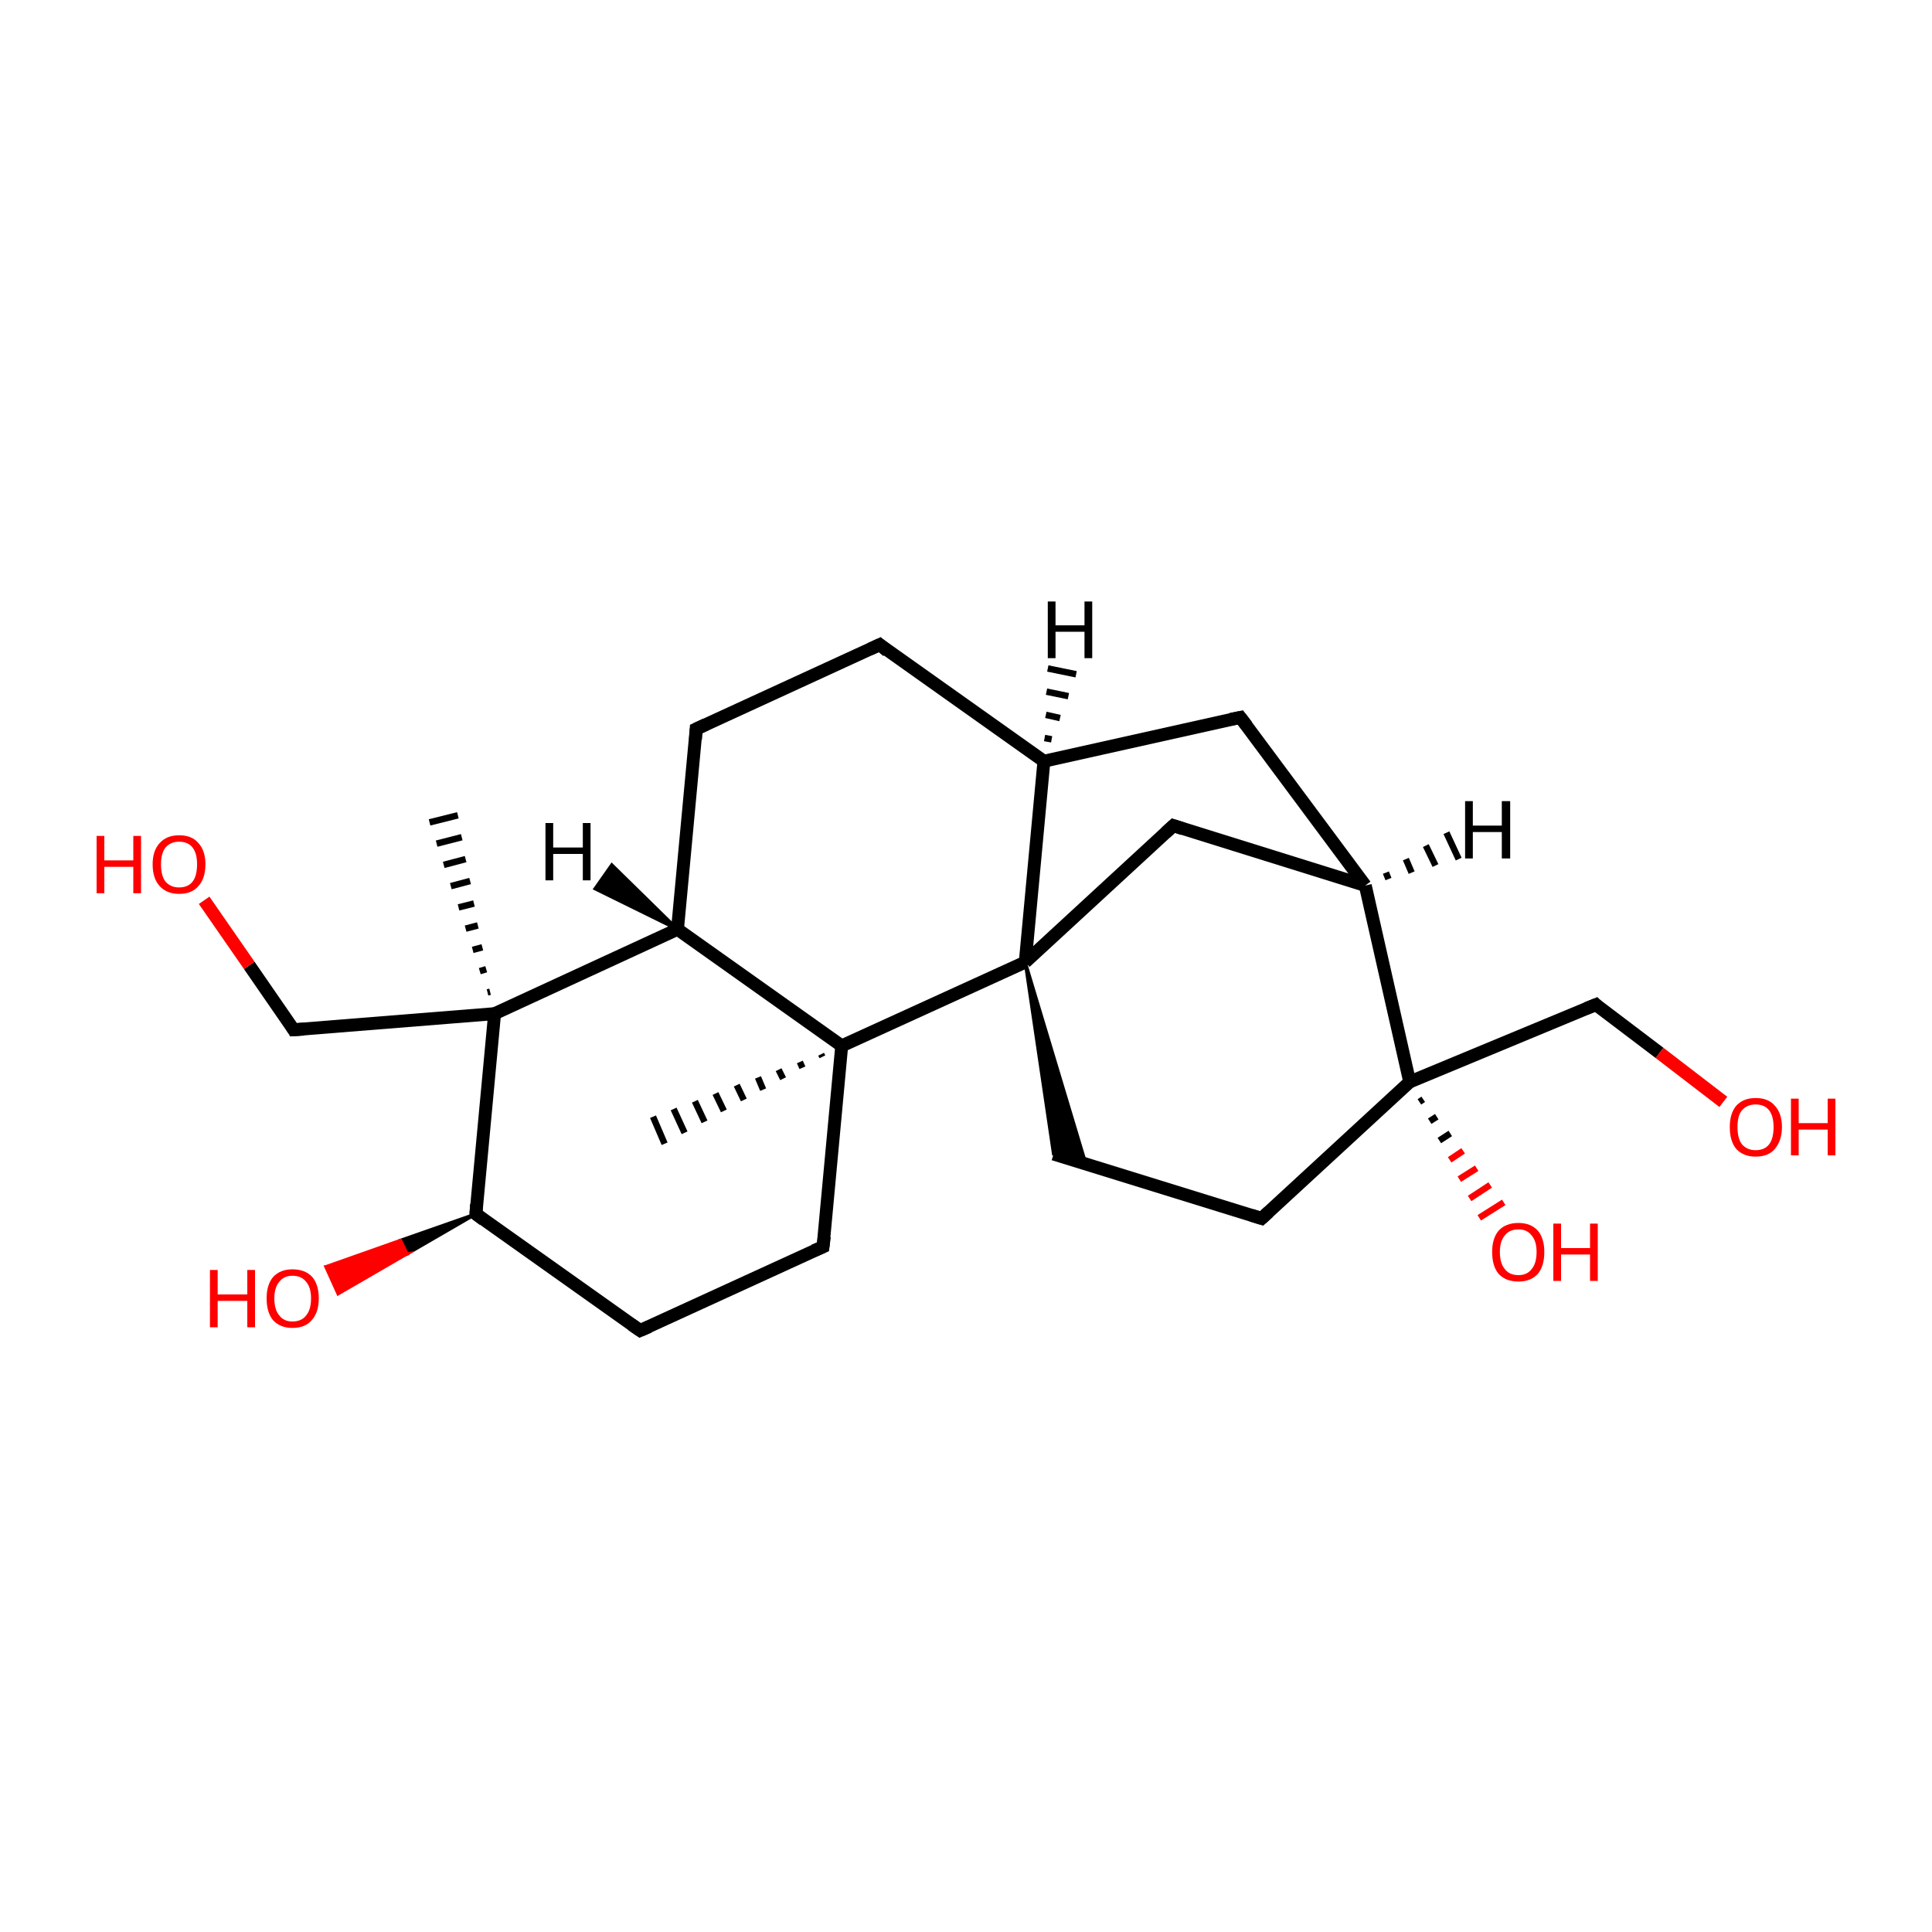 <?xml version='1.0' encoding='iso-8859-1'?>
<svg version='1.1' baseProfile='full'
              xmlns='http://www.w3.org/2000/svg'
                      xmlns:rdkit='http://www.rdkit.org/xml'
                      xmlns:xlink='http://www.w3.org/1999/xlink'
                  xml:space='preserve'
width='300px' height='300px' viewBox='0 0 300 300'>
<!-- END OF HEADER -->
<rect style='opacity:1.0;fill:#FFFFFF;stroke:none' width='300.0' height='300.0' x='0.0' y='0.0'> </rect>
<path class='bond-0 atom-1 atom-0' d='M 75.7,154.1 L 76.1,154.0' style='fill:none;fill-rule:evenodd;stroke:#000000;stroke-width:1.0px;stroke-linecap:butt;stroke-linejoin:miter;stroke-opacity:1' />
<path class='bond-0 atom-1 atom-0' d='M 74.5,150.8 L 75.5,150.5' style='fill:none;fill-rule:evenodd;stroke:#000000;stroke-width:1.0px;stroke-linecap:butt;stroke-linejoin:miter;stroke-opacity:1' />
<path class='bond-0 atom-1 atom-0' d='M 73.4,147.5 L 74.9,147.1' style='fill:none;fill-rule:evenodd;stroke:#000000;stroke-width:1.0px;stroke-linecap:butt;stroke-linejoin:miter;stroke-opacity:1' />
<path class='bond-0 atom-1 atom-0' d='M 72.3,144.2 L 74.2,143.7' style='fill:none;fill-rule:evenodd;stroke:#000000;stroke-width:1.0px;stroke-linecap:butt;stroke-linejoin:miter;stroke-opacity:1' />
<path class='bond-0 atom-1 atom-0' d='M 71.2,140.9 L 73.6,140.3' style='fill:none;fill-rule:evenodd;stroke:#000000;stroke-width:1.0px;stroke-linecap:butt;stroke-linejoin:miter;stroke-opacity:1' />
<path class='bond-0 atom-1 atom-0' d='M 70.0,137.6 L 73.0,136.8' style='fill:none;fill-rule:evenodd;stroke:#000000;stroke-width:1.0px;stroke-linecap:butt;stroke-linejoin:miter;stroke-opacity:1' />
<path class='bond-0 atom-1 atom-0' d='M 68.9,134.3 L 72.3,133.4' style='fill:none;fill-rule:evenodd;stroke:#000000;stroke-width:1.0px;stroke-linecap:butt;stroke-linejoin:miter;stroke-opacity:1' />
<path class='bond-0 atom-1 atom-0' d='M 67.8,131.0 L 71.7,130.0' style='fill:none;fill-rule:evenodd;stroke:#000000;stroke-width:1.0px;stroke-linecap:butt;stroke-linejoin:miter;stroke-opacity:1' />
<path class='bond-0 atom-1 atom-0' d='M 66.7,127.7 L 71.1,126.6' style='fill:none;fill-rule:evenodd;stroke:#000000;stroke-width:1.0px;stroke-linecap:butt;stroke-linejoin:miter;stroke-opacity:1' />
<path class='bond-1 atom-1 atom-2' d='M 76.8,157.4 L 45.6,159.9' style='fill:none;fill-rule:evenodd;stroke:#000000;stroke-width:2.0px;stroke-linecap:butt;stroke-linejoin:miter;stroke-opacity:1' />
<path class='bond-2 atom-2 atom-3' d='M 45.6,159.9 L 38.7,149.9' style='fill:none;fill-rule:evenodd;stroke:#000000;stroke-width:2.0px;stroke-linecap:butt;stroke-linejoin:miter;stroke-opacity:1' />
<path class='bond-2 atom-2 atom-3' d='M 38.7,149.9 L 31.7,139.8' style='fill:none;fill-rule:evenodd;stroke:#FF0000;stroke-width:2.0px;stroke-linecap:butt;stroke-linejoin:miter;stroke-opacity:1' />
<path class='bond-3 atom-1 atom-4' d='M 76.8,157.4 L 73.9,188.5' style='fill:none;fill-rule:evenodd;stroke:#000000;stroke-width:2.0px;stroke-linecap:butt;stroke-linejoin:miter;stroke-opacity:1' />
<path class='bond-4 atom-4 atom-5' d='M 73.9,188.5 L 63.2,194.7 L 62.2,192.6 Z' style='fill:#000000;fill-rule:evenodd;fill-opacity:1;stroke:#000000;stroke-width:0.5px;stroke-linecap:butt;stroke-linejoin:miter;stroke-miterlimit:10;stroke-opacity:1;' />
<path class='bond-4 atom-4 atom-5' d='M 63.2,194.7 L 50.6,196.7 L 52.5,200.9 Z' style='fill:#FF0000;fill-rule:evenodd;fill-opacity:1;stroke:#FF0000;stroke-width:0.5px;stroke-linecap:butt;stroke-linejoin:miter;stroke-miterlimit:10;stroke-opacity:1;' />
<path class='bond-4 atom-4 atom-5' d='M 63.2,194.7 L 62.2,192.6 L 50.6,196.7 Z' style='fill:#FF0000;fill-rule:evenodd;fill-opacity:1;stroke:#FF0000;stroke-width:0.5px;stroke-linecap:butt;stroke-linejoin:miter;stroke-miterlimit:10;stroke-opacity:1;' />
<path class='bond-5 atom-4 atom-6' d='M 73.9,188.5 L 99.4,206.6' style='fill:none;fill-rule:evenodd;stroke:#000000;stroke-width:2.0px;stroke-linecap:butt;stroke-linejoin:miter;stroke-opacity:1' />
<path class='bond-6 atom-6 atom-7' d='M 99.4,206.6 L 127.8,193.6' style='fill:none;fill-rule:evenodd;stroke:#000000;stroke-width:2.0px;stroke-linecap:butt;stroke-linejoin:miter;stroke-opacity:1' />
<path class='bond-7 atom-7 atom-8' d='M 127.8,193.6 L 130.7,162.4' style='fill:none;fill-rule:evenodd;stroke:#000000;stroke-width:2.0px;stroke-linecap:butt;stroke-linejoin:miter;stroke-opacity:1' />
<path class='bond-8 atom-8 atom-9' d='M 127.7,164.1 L 127.5,163.7' style='fill:none;fill-rule:evenodd;stroke:#000000;stroke-width:1.0px;stroke-linecap:butt;stroke-linejoin:miter;stroke-opacity:1' />
<path class='bond-8 atom-8 atom-9' d='M 124.6,165.8 L 124.2,164.9' style='fill:none;fill-rule:evenodd;stroke:#000000;stroke-width:1.0px;stroke-linecap:butt;stroke-linejoin:miter;stroke-opacity:1' />
<path class='bond-8 atom-8 atom-9' d='M 121.6,167.5 L 120.9,166.1' style='fill:none;fill-rule:evenodd;stroke:#000000;stroke-width:1.0px;stroke-linecap:butt;stroke-linejoin:miter;stroke-opacity:1' />
<path class='bond-8 atom-8 atom-9' d='M 118.5,169.2 L 117.7,167.3' style='fill:none;fill-rule:evenodd;stroke:#000000;stroke-width:1.0px;stroke-linecap:butt;stroke-linejoin:miter;stroke-opacity:1' />
<path class='bond-8 atom-8 atom-9' d='M 115.5,170.8 L 114.4,168.5' style='fill:none;fill-rule:evenodd;stroke:#000000;stroke-width:1.0px;stroke-linecap:butt;stroke-linejoin:miter;stroke-opacity:1' />
<path class='bond-8 atom-8 atom-9' d='M 112.4,172.5 L 111.1,169.8' style='fill:none;fill-rule:evenodd;stroke:#000000;stroke-width:1.0px;stroke-linecap:butt;stroke-linejoin:miter;stroke-opacity:1' />
<path class='bond-8 atom-8 atom-9' d='M 109.4,174.2 L 107.9,171.0' style='fill:none;fill-rule:evenodd;stroke:#000000;stroke-width:1.0px;stroke-linecap:butt;stroke-linejoin:miter;stroke-opacity:1' />
<path class='bond-8 atom-8 atom-9' d='M 106.3,175.9 L 104.6,172.2' style='fill:none;fill-rule:evenodd;stroke:#000000;stroke-width:1.0px;stroke-linecap:butt;stroke-linejoin:miter;stroke-opacity:1' />
<path class='bond-8 atom-8 atom-9' d='M 103.2,177.6 L 101.4,173.4' style='fill:none;fill-rule:evenodd;stroke:#000000;stroke-width:1.0px;stroke-linecap:butt;stroke-linejoin:miter;stroke-opacity:1' />
<path class='bond-9 atom-8 atom-10' d='M 130.7,162.4 L 105.2,144.3' style='fill:none;fill-rule:evenodd;stroke:#000000;stroke-width:2.0px;stroke-linecap:butt;stroke-linejoin:miter;stroke-opacity:1' />
<path class='bond-10 atom-10 atom-11' d='M 105.2,144.3 L 108.1,113.2' style='fill:none;fill-rule:evenodd;stroke:#000000;stroke-width:2.0px;stroke-linecap:butt;stroke-linejoin:miter;stroke-opacity:1' />
<path class='bond-11 atom-11 atom-12' d='M 108.1,113.2 L 136.6,100.1' style='fill:none;fill-rule:evenodd;stroke:#000000;stroke-width:2.0px;stroke-linecap:butt;stroke-linejoin:miter;stroke-opacity:1' />
<path class='bond-12 atom-12 atom-13' d='M 136.6,100.1 L 162.1,118.2' style='fill:none;fill-rule:evenodd;stroke:#000000;stroke-width:2.0px;stroke-linecap:butt;stroke-linejoin:miter;stroke-opacity:1' />
<path class='bond-13 atom-13 atom-14' d='M 162.1,118.2 L 192.6,111.4' style='fill:none;fill-rule:evenodd;stroke:#000000;stroke-width:2.0px;stroke-linecap:butt;stroke-linejoin:miter;stroke-opacity:1' />
<path class='bond-14 atom-14 atom-15' d='M 192.6,111.4 L 212.0,137.5' style='fill:none;fill-rule:evenodd;stroke:#000000;stroke-width:2.0px;stroke-linecap:butt;stroke-linejoin:miter;stroke-opacity:1' />
<path class='bond-15 atom-15 atom-16' d='M 212.0,137.5 L 182.2,128.2' style='fill:none;fill-rule:evenodd;stroke:#000000;stroke-width:2.0px;stroke-linecap:butt;stroke-linejoin:miter;stroke-opacity:1' />
<path class='bond-16 atom-16 atom-17' d='M 182.2,128.2 L 159.2,149.4' style='fill:none;fill-rule:evenodd;stroke:#000000;stroke-width:2.0px;stroke-linecap:butt;stroke-linejoin:miter;stroke-opacity:1' />
<path class='bond-17 atom-17 atom-18' d='M 159.2,149.4 L 168.6,180.7 L 163.6,179.2 Z' style='fill:#000000;fill-rule:evenodd;fill-opacity:1;stroke:#000000;stroke-width:0.5px;stroke-linecap:butt;stroke-linejoin:miter;stroke-miterlimit:10;stroke-opacity:1;' />
<path class='bond-18 atom-18 atom-19' d='M 163.6,179.2 L 195.9,189.2' style='fill:none;fill-rule:evenodd;stroke:#000000;stroke-width:2.0px;stroke-linecap:butt;stroke-linejoin:miter;stroke-opacity:1' />
<path class='bond-19 atom-19 atom-20' d='M 195.9,189.2 L 218.9,168.0' style='fill:none;fill-rule:evenodd;stroke:#000000;stroke-width:2.0px;stroke-linecap:butt;stroke-linejoin:miter;stroke-opacity:1' />
<path class='bond-20 atom-20 atom-21' d='M 221.0,170.7 L 220.4,171.1' style='fill:none;fill-rule:evenodd;stroke:#000000;stroke-width:1.0px;stroke-linecap:butt;stroke-linejoin:miter;stroke-opacity:1' />
<path class='bond-20 atom-20 atom-21' d='M 223.1,173.4 L 222.0,174.1' style='fill:none;fill-rule:evenodd;stroke:#000000;stroke-width:1.0px;stroke-linecap:butt;stroke-linejoin:miter;stroke-opacity:1' />
<path class='bond-20 atom-20 atom-21' d='M 225.2,176.0 L 223.5,177.1' style='fill:none;fill-rule:evenodd;stroke:#000000;stroke-width:1.0px;stroke-linecap:butt;stroke-linejoin:miter;stroke-opacity:1' />
<path class='bond-20 atom-20 atom-21' d='M 227.2,178.7 L 225.1,180.1' style='fill:none;fill-rule:evenodd;stroke:#FF0000;stroke-width:1.0px;stroke-linecap:butt;stroke-linejoin:miter;stroke-opacity:1' />
<path class='bond-20 atom-20 atom-21' d='M 229.3,181.4 L 226.6,183.1' style='fill:none;fill-rule:evenodd;stroke:#FF0000;stroke-width:1.0px;stroke-linecap:butt;stroke-linejoin:miter;stroke-opacity:1' />
<path class='bond-20 atom-20 atom-21' d='M 231.4,184.0 L 228.2,186.1' style='fill:none;fill-rule:evenodd;stroke:#FF0000;stroke-width:1.0px;stroke-linecap:butt;stroke-linejoin:miter;stroke-opacity:1' />
<path class='bond-20 atom-20 atom-21' d='M 233.5,186.7 L 229.7,189.1' style='fill:none;fill-rule:evenodd;stroke:#FF0000;stroke-width:1.0px;stroke-linecap:butt;stroke-linejoin:miter;stroke-opacity:1' />
<path class='bond-21 atom-20 atom-22' d='M 218.9,168.0 L 247.8,156.0' style='fill:none;fill-rule:evenodd;stroke:#000000;stroke-width:2.0px;stroke-linecap:butt;stroke-linejoin:miter;stroke-opacity:1' />
<path class='bond-22 atom-22 atom-23' d='M 247.8,156.0 L 257.7,163.5' style='fill:none;fill-rule:evenodd;stroke:#000000;stroke-width:2.0px;stroke-linecap:butt;stroke-linejoin:miter;stroke-opacity:1' />
<path class='bond-22 atom-22 atom-23' d='M 257.7,163.5 L 267.6,171.1' style='fill:none;fill-rule:evenodd;stroke:#FF0000;stroke-width:2.0px;stroke-linecap:butt;stroke-linejoin:miter;stroke-opacity:1' />
<path class='bond-23 atom-10 atom-1' d='M 105.2,144.3 L 76.8,157.4' style='fill:none;fill-rule:evenodd;stroke:#000000;stroke-width:2.0px;stroke-linecap:butt;stroke-linejoin:miter;stroke-opacity:1' />
<path class='bond-24 atom-17 atom-13' d='M 159.2,149.4 L 162.1,118.2' style='fill:none;fill-rule:evenodd;stroke:#000000;stroke-width:2.0px;stroke-linecap:butt;stroke-linejoin:miter;stroke-opacity:1' />
<path class='bond-25 atom-17 atom-8' d='M 159.2,149.4 L 130.7,162.4' style='fill:none;fill-rule:evenodd;stroke:#000000;stroke-width:2.0px;stroke-linecap:butt;stroke-linejoin:miter;stroke-opacity:1' />
<path class='bond-26 atom-20 atom-15' d='M 218.9,168.0 L 212.0,137.5' style='fill:none;fill-rule:evenodd;stroke:#000000;stroke-width:2.0px;stroke-linecap:butt;stroke-linejoin:miter;stroke-opacity:1' />
<path class='bond-27 atom-10 atom-24' d='M 105.2,144.3 L 92.4,138.0 L 95.0,134.3 Z' style='fill:#000000;fill-rule:evenodd;fill-opacity:1;stroke:#000000;stroke-width:0.5px;stroke-linecap:butt;stroke-linejoin:miter;stroke-miterlimit:10;stroke-opacity:1;' />
<path class='bond-28 atom-13 atom-25' d='M 162.2,114.6 L 163.3,114.8' style='fill:none;fill-rule:evenodd;stroke:#000000;stroke-width:1.0px;stroke-linecap:butt;stroke-linejoin:miter;stroke-opacity:1' />
<path class='bond-28 atom-13 atom-25' d='M 162.4,111.0 L 164.6,111.5' style='fill:none;fill-rule:evenodd;stroke:#000000;stroke-width:1.0px;stroke-linecap:butt;stroke-linejoin:miter;stroke-opacity:1' />
<path class='bond-28 atom-13 atom-25' d='M 162.5,107.4 L 165.9,108.1' style='fill:none;fill-rule:evenodd;stroke:#000000;stroke-width:1.0px;stroke-linecap:butt;stroke-linejoin:miter;stroke-opacity:1' />
<path class='bond-28 atom-13 atom-25' d='M 162.7,103.8 L 167.1,104.7' style='fill:none;fill-rule:evenodd;stroke:#000000;stroke-width:1.0px;stroke-linecap:butt;stroke-linejoin:miter;stroke-opacity:1' />
<path class='bond-29 atom-15 atom-26' d='M 215.2,135.5 L 215.6,136.5' style='fill:none;fill-rule:evenodd;stroke:#000000;stroke-width:1.0px;stroke-linecap:butt;stroke-linejoin:miter;stroke-opacity:1' />
<path class='bond-29 atom-15 atom-26' d='M 218.3,133.4 L 219.2,135.5' style='fill:none;fill-rule:evenodd;stroke:#000000;stroke-width:1.0px;stroke-linecap:butt;stroke-linejoin:miter;stroke-opacity:1' />
<path class='bond-29 atom-15 atom-26' d='M 221.4,131.3 L 222.9,134.4' style='fill:none;fill-rule:evenodd;stroke:#000000;stroke-width:1.0px;stroke-linecap:butt;stroke-linejoin:miter;stroke-opacity:1' />
<path class='bond-29 atom-15 atom-26' d='M 224.6,129.3 L 226.5,133.4' style='fill:none;fill-rule:evenodd;stroke:#000000;stroke-width:1.0px;stroke-linecap:butt;stroke-linejoin:miter;stroke-opacity:1' />
<path d='M 47.2,159.8 L 45.6,159.9 L 45.3,159.4' style='fill:none;stroke:#000000;stroke-width:2.0px;stroke-linecap:butt;stroke-linejoin:miter;stroke-miterlimit:10;stroke-opacity:1;' />
<path d='M 74.0,187.0 L 73.9,188.5 L 75.1,189.4' style='fill:none;stroke:#000000;stroke-width:2.0px;stroke-linecap:butt;stroke-linejoin:miter;stroke-miterlimit:10;stroke-opacity:1;' />
<path d='M 98.1,205.7 L 99.4,206.6 L 100.8,206.0' style='fill:none;stroke:#000000;stroke-width:2.0px;stroke-linecap:butt;stroke-linejoin:miter;stroke-miterlimit:10;stroke-opacity:1;' />
<path d='M 126.4,194.2 L 127.8,193.6 L 128.0,192.0' style='fill:none;stroke:#000000;stroke-width:2.0px;stroke-linecap:butt;stroke-linejoin:miter;stroke-miterlimit:10;stroke-opacity:1;' />
<path d='M 108.0,114.8 L 108.1,113.2 L 109.6,112.5' style='fill:none;stroke:#000000;stroke-width:2.0px;stroke-linecap:butt;stroke-linejoin:miter;stroke-miterlimit:10;stroke-opacity:1;' />
<path d='M 135.1,100.8 L 136.6,100.1 L 137.8,101.1' style='fill:none;stroke:#000000;stroke-width:2.0px;stroke-linecap:butt;stroke-linejoin:miter;stroke-miterlimit:10;stroke-opacity:1;' />
<path d='M 191.1,111.7 L 192.6,111.4 L 193.6,112.7' style='fill:none;stroke:#000000;stroke-width:2.0px;stroke-linecap:butt;stroke-linejoin:miter;stroke-miterlimit:10;stroke-opacity:1;' />
<path d='M 183.7,128.7 L 182.2,128.2 L 181.0,129.3' style='fill:none;stroke:#000000;stroke-width:2.0px;stroke-linecap:butt;stroke-linejoin:miter;stroke-miterlimit:10;stroke-opacity:1;' />
<path d='M 194.3,188.7 L 195.9,189.2 L 197.0,188.2' style='fill:none;stroke:#000000;stroke-width:2.0px;stroke-linecap:butt;stroke-linejoin:miter;stroke-miterlimit:10;stroke-opacity:1;' />
<path d='M 246.3,156.6 L 247.8,156.0 L 248.2,156.4' style='fill:none;stroke:#000000;stroke-width:2.0px;stroke-linecap:butt;stroke-linejoin:miter;stroke-miterlimit:10;stroke-opacity:1;' />
<path class='atom-3' d='M 15.0 129.8
L 16.2 129.8
L 16.2 133.6
L 20.7 133.6
L 20.7 129.8
L 21.9 129.8
L 21.9 138.7
L 20.7 138.7
L 20.7 134.6
L 16.2 134.6
L 16.2 138.7
L 15.0 138.7
L 15.0 129.8
' fill='#FF0000'/>
<path class='atom-3' d='M 23.7 134.2
Q 23.7 132.1, 24.8 130.9
Q 25.9 129.7, 27.8 129.7
Q 29.8 129.7, 30.8 130.9
Q 31.9 132.1, 31.9 134.2
Q 31.9 136.4, 30.8 137.6
Q 29.8 138.8, 27.8 138.8
Q 25.9 138.8, 24.8 137.6
Q 23.7 136.4, 23.7 134.2
M 27.8 137.8
Q 29.2 137.8, 29.9 136.9
Q 30.6 136.0, 30.6 134.2
Q 30.6 132.5, 29.9 131.6
Q 29.2 130.7, 27.8 130.7
Q 26.5 130.7, 25.7 131.6
Q 25.0 132.5, 25.0 134.2
Q 25.0 136.0, 25.7 136.9
Q 26.5 137.8, 27.8 137.8
' fill='#FF0000'/>
<path class='atom-5' d='M 32.6 197.2
L 33.8 197.2
L 33.8 201.0
L 38.4 201.0
L 38.4 197.2
L 39.6 197.2
L 39.6 206.1
L 38.4 206.1
L 38.4 202.0
L 33.8 202.0
L 33.8 206.1
L 32.6 206.1
L 32.6 197.2
' fill='#FF0000'/>
<path class='atom-5' d='M 41.4 201.6
Q 41.4 199.5, 42.4 198.3
Q 43.5 197.1, 45.4 197.1
Q 47.4 197.1, 48.5 198.3
Q 49.5 199.5, 49.5 201.6
Q 49.5 203.8, 48.4 205.0
Q 47.4 206.2, 45.4 206.2
Q 43.5 206.2, 42.4 205.0
Q 41.4 203.8, 41.4 201.6
M 45.4 205.2
Q 46.8 205.2, 47.5 204.3
Q 48.3 203.4, 48.3 201.6
Q 48.3 199.9, 47.5 199.0
Q 46.8 198.1, 45.4 198.1
Q 44.1 198.1, 43.4 199.0
Q 42.6 199.9, 42.6 201.6
Q 42.6 203.4, 43.4 204.3
Q 44.1 205.2, 45.4 205.2
' fill='#FF0000'/>
<path class='atom-21' d='M 231.7 194.4
Q 231.7 192.3, 232.7 191.1
Q 233.8 189.9, 235.8 189.9
Q 237.7 189.9, 238.8 191.1
Q 239.8 192.3, 239.8 194.4
Q 239.8 196.6, 238.8 197.8
Q 237.7 199.0, 235.8 199.0
Q 233.8 199.0, 232.7 197.8
Q 231.7 196.6, 231.7 194.4
M 235.8 198.0
Q 237.1 198.0, 237.8 197.1
Q 238.6 196.2, 238.6 194.4
Q 238.6 192.7, 237.8 191.8
Q 237.1 190.9, 235.8 190.9
Q 234.4 190.9, 233.7 191.8
Q 232.9 192.7, 232.9 194.4
Q 232.9 196.2, 233.7 197.1
Q 234.4 198.0, 235.8 198.0
' fill='#FF0000'/>
<path class='atom-21' d='M 241.2 190.0
L 242.4 190.0
L 242.4 193.8
L 246.9 193.8
L 246.9 190.0
L 248.1 190.0
L 248.1 198.9
L 246.9 198.9
L 246.9 194.8
L 242.4 194.8
L 242.4 198.9
L 241.2 198.9
L 241.2 190.0
' fill='#FF0000'/>
<path class='atom-23' d='M 268.6 175.0
Q 268.6 172.9, 269.6 171.7
Q 270.7 170.5, 272.6 170.5
Q 274.6 170.5, 275.6 171.7
Q 276.7 172.9, 276.7 175.0
Q 276.7 177.1, 275.6 178.4
Q 274.6 179.6, 272.6 179.6
Q 270.7 179.6, 269.6 178.4
Q 268.6 177.2, 268.6 175.0
M 272.6 178.6
Q 274.0 178.6, 274.7 177.7
Q 275.4 176.8, 275.4 175.0
Q 275.4 173.3, 274.7 172.4
Q 274.0 171.5, 272.6 171.5
Q 271.3 171.5, 270.5 172.4
Q 269.8 173.2, 269.8 175.0
Q 269.8 176.8, 270.5 177.7
Q 271.3 178.6, 272.6 178.6
' fill='#FF0000'/>
<path class='atom-23' d='M 278.1 170.6
L 279.3 170.6
L 279.3 174.4
L 283.8 174.4
L 283.8 170.6
L 285.0 170.6
L 285.0 179.4
L 283.8 179.4
L 283.8 175.4
L 279.3 175.4
L 279.3 179.4
L 278.1 179.4
L 278.1 170.6
' fill='#FF0000'/>
<path class='atom-24' d='M 84.7 127.8
L 85.9 127.8
L 85.9 131.6
L 90.5 131.6
L 90.5 127.8
L 91.7 127.8
L 91.7 136.7
L 90.5 136.7
L 90.5 132.6
L 85.9 132.6
L 85.9 136.7
L 84.7 136.7
L 84.7 127.8
' fill='#000000'/>
<path class='atom-25' d='M 162.7 93.4
L 163.9 93.4
L 163.9 97.1
L 168.4 97.1
L 168.4 93.4
L 169.6 93.4
L 169.6 102.2
L 168.4 102.2
L 168.4 98.1
L 163.9 98.1
L 163.9 102.2
L 162.7 102.2
L 162.7 93.4
' fill='#000000'/>
<path class='atom-26' d='M 227.5 124.4
L 228.7 124.4
L 228.7 128.2
L 233.2 128.2
L 233.2 124.4
L 234.5 124.4
L 234.5 133.3
L 233.2 133.3
L 233.2 129.2
L 228.7 129.2
L 228.7 133.3
L 227.5 133.3
L 227.5 124.4
' fill='#000000'/>
</svg>
